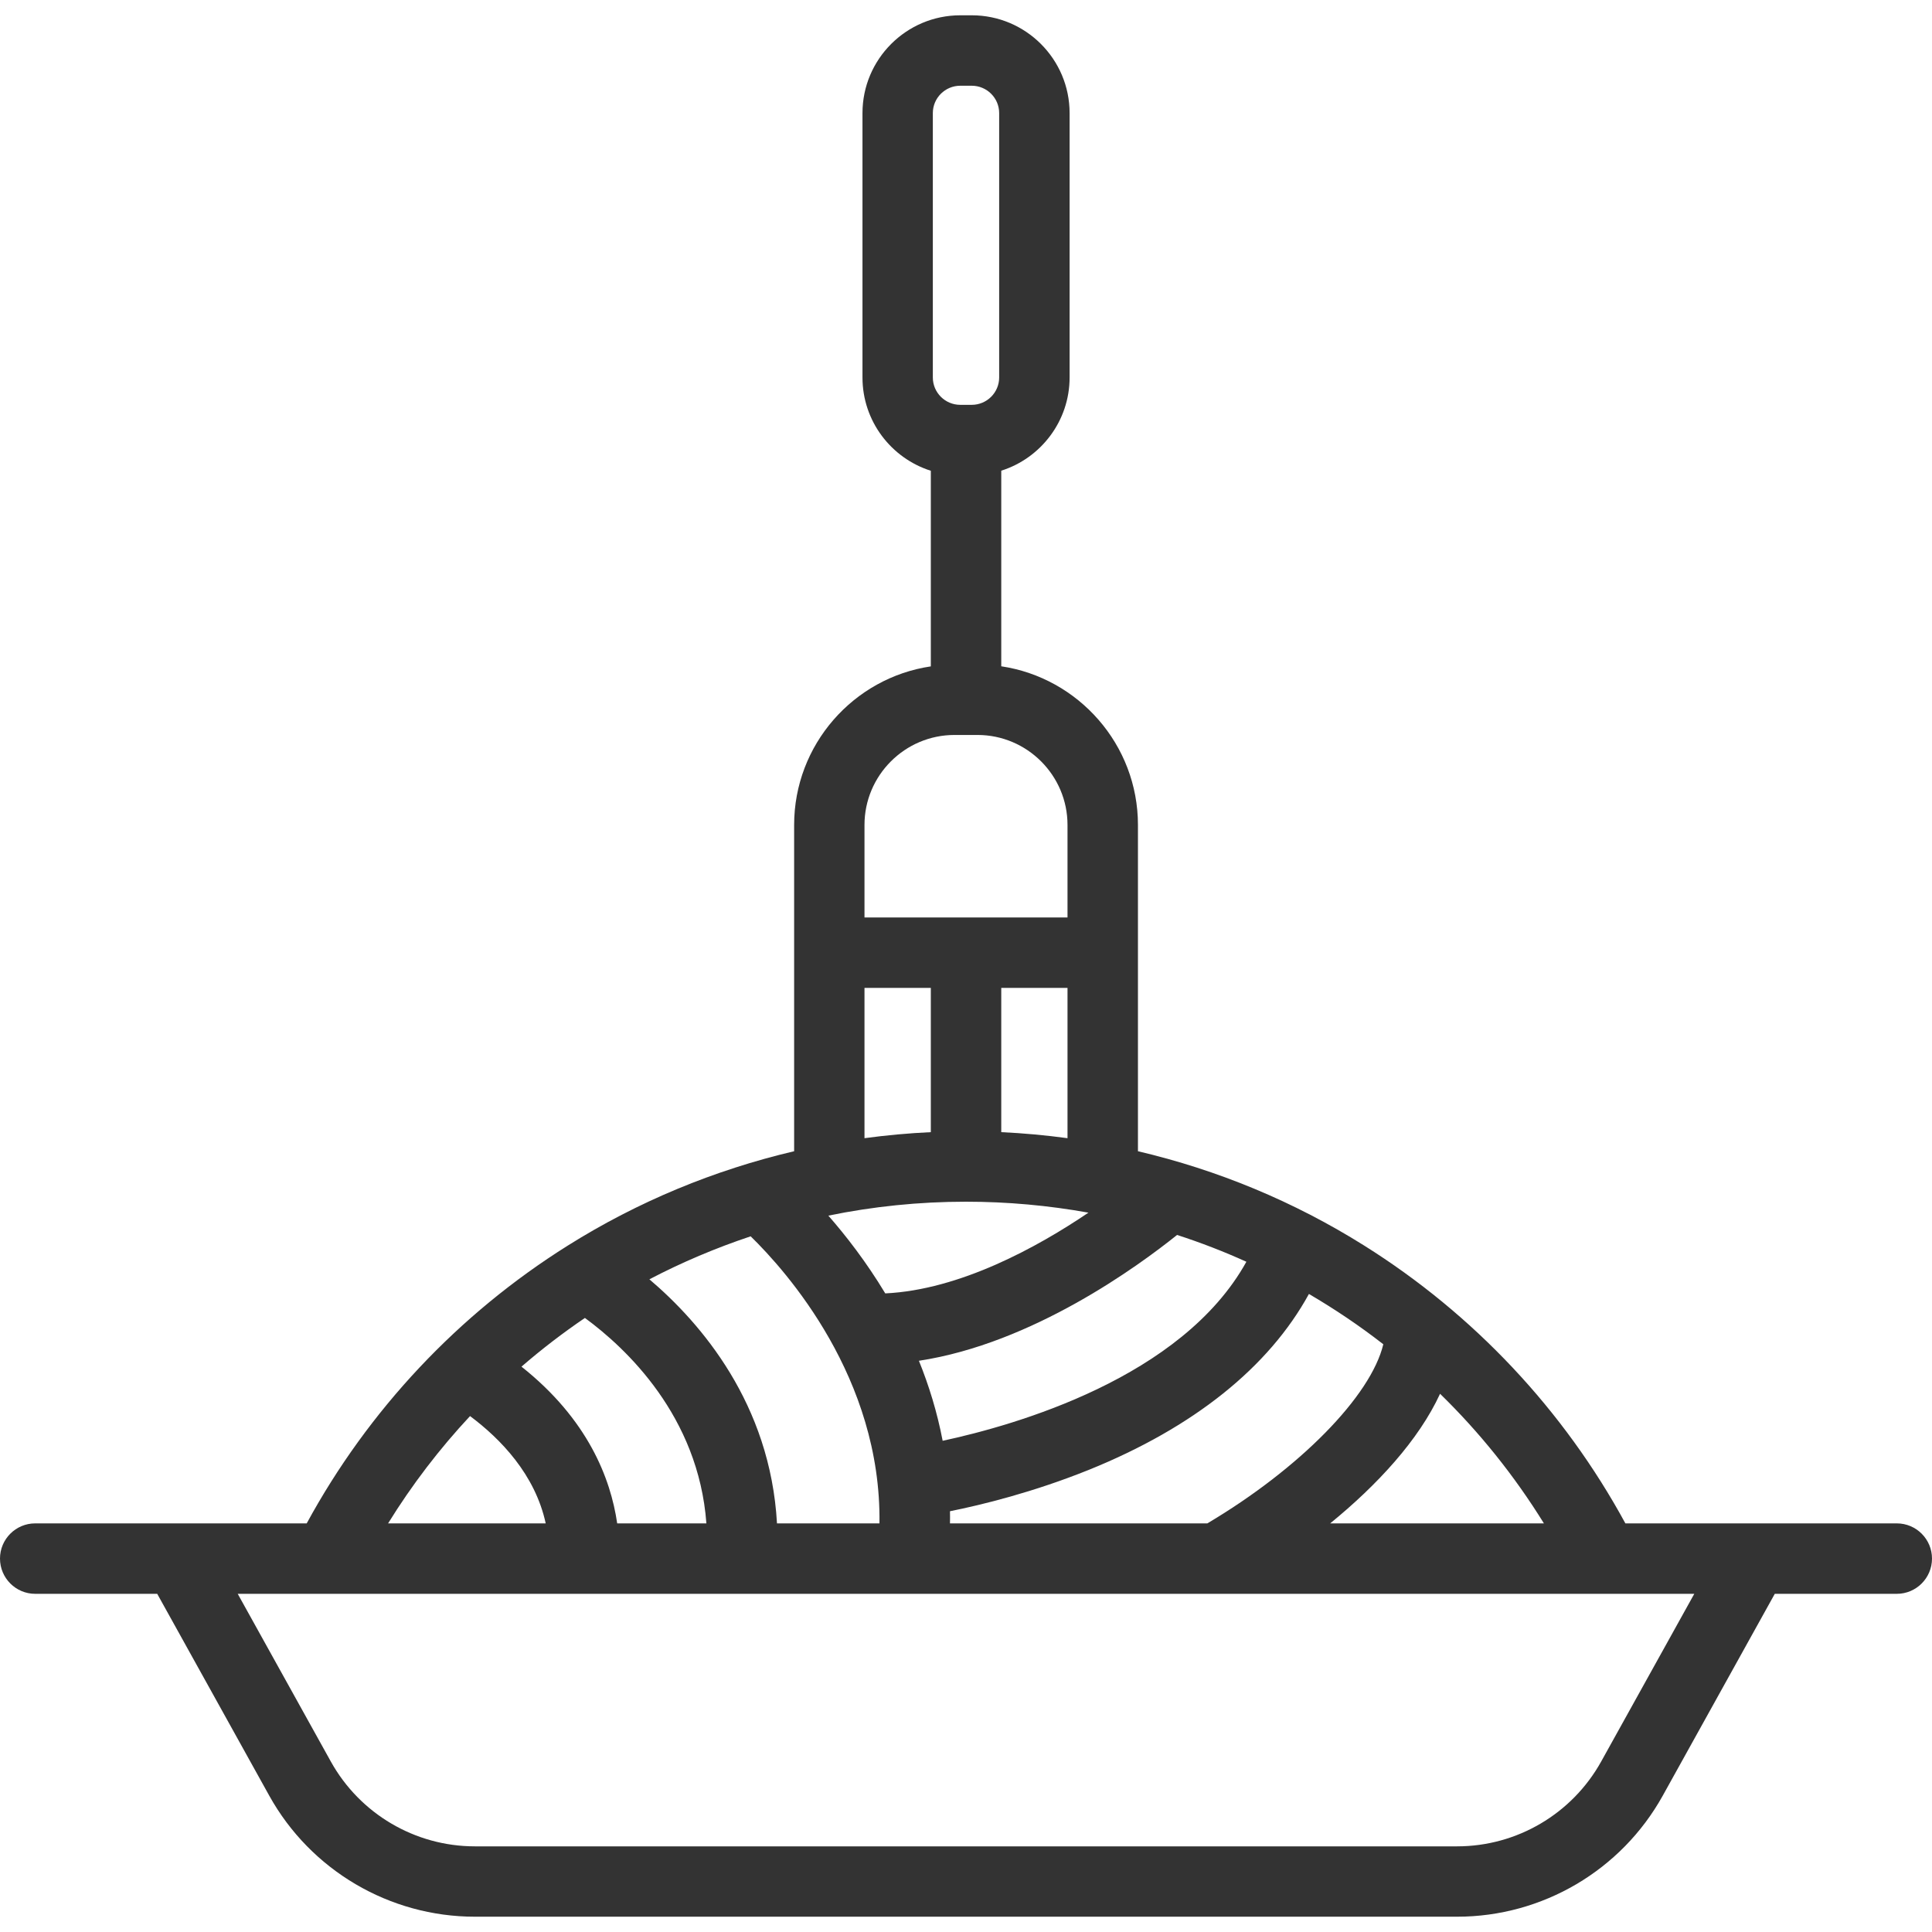<svg width="24" height="24" viewBox="0 0 24 24" fill="none" xmlns="http://www.w3.org/2000/svg">
<g clip-path="url(#clip0)">
<path d="M23.563 18.924H20.191C19.425 17.516 18.307 16.326 16.945 15.472C16.075 14.926 15.126 14.533 14.136 14.301V10.248C14.136 9.25 13.397 8.42 12.438 8.277V5.847C12.929 5.692 13.287 5.231 13.287 4.689V1.405C13.287 0.735 12.742 0.19 12.072 0.19H11.929C11.259 0.19 10.714 0.735 10.714 1.405V4.689C10.714 5.232 11.071 5.692 11.563 5.848V8.278C10.603 8.42 9.865 9.25 9.865 10.248V14.301C8.874 14.534 7.925 14.926 7.055 15.472C5.693 16.326 4.576 17.516 3.81 18.924H0.437C0.196 18.924 0 19.12 0 19.361C0 19.603 0.196 19.799 0.437 19.799H1.953L3.345 22.307C3.86 23.234 4.839 23.81 5.899 23.81H18.101C19.161 23.81 20.14 23.234 20.655 22.307L22.047 19.799H23.563C23.804 19.799 24 19.603 24 19.361C24 19.12 23.804 18.924 23.563 18.924ZM19.179 18.924H16.524C17.109 18.447 17.623 17.89 17.889 17.314C18.377 17.79 18.811 18.329 19.179 18.924ZM17.184 16.699C17.029 17.344 16.144 18.244 14.998 18.924H11.801C11.802 18.873 11.802 18.823 11.801 18.773C12.196 18.694 12.836 18.537 13.526 18.259C14.828 17.733 15.762 16.983 16.26 16.074C16.581 16.262 16.89 16.47 17.184 16.699ZM7.667 18.924C7.586 18.367 7.304 17.632 6.478 16.977C6.729 16.76 6.992 16.558 7.266 16.372C7.776 16.746 8.677 17.59 8.775 18.924H7.667ZM9.652 18.924C9.569 17.44 8.711 16.439 8.067 15.892C8.47 15.681 8.891 15.503 9.325 15.358C9.77 15.792 10.95 17.117 10.925 18.924H9.652ZM12 14.928C12.517 14.928 13.025 14.975 13.521 15.064C12.889 15.492 11.925 16.023 10.997 16.067C10.761 15.675 10.508 15.35 10.29 15.101C10.845 14.987 11.417 14.928 12 14.928ZM11.415 16.904C12.826 16.69 14.141 15.727 14.622 15.341C14.916 15.436 15.203 15.547 15.483 15.674C14.683 17.117 12.61 17.705 11.71 17.898C11.642 17.542 11.539 17.21 11.415 16.904ZM12.438 14.064V12.272H13.261V14.139C12.988 14.102 12.714 14.077 12.438 14.064ZM11.588 1.405C11.588 1.217 11.741 1.065 11.929 1.065H12.071C12.259 1.065 12.412 1.217 12.412 1.405V4.689C12.412 4.877 12.259 5.029 12.071 5.029H11.929C11.741 5.029 11.588 4.877 11.588 4.689V1.405ZM10.739 10.248C10.739 9.632 11.241 9.13 11.857 9.13H12.143C12.759 9.13 13.261 9.632 13.261 10.248V11.397H10.739V10.248ZM10.739 12.272H11.563V14.064C11.287 14.077 11.012 14.102 10.739 14.139V12.272ZM5.839 17.591C6.217 17.873 6.647 18.315 6.779 18.924H4.821C5.119 18.442 5.461 17.996 5.839 17.591ZM19.89 21.883C19.529 22.532 18.844 22.936 18.101 22.936H5.899C5.156 22.936 4.471 22.532 4.11 21.883L2.953 19.799H21.047L19.89 21.883Z" fill="#333333"/>
</g>
<defs>
<clipPath id="clip0">
<rect width="24" height="24" fill="white"/>
</clipPath>
</defs>
</svg>
